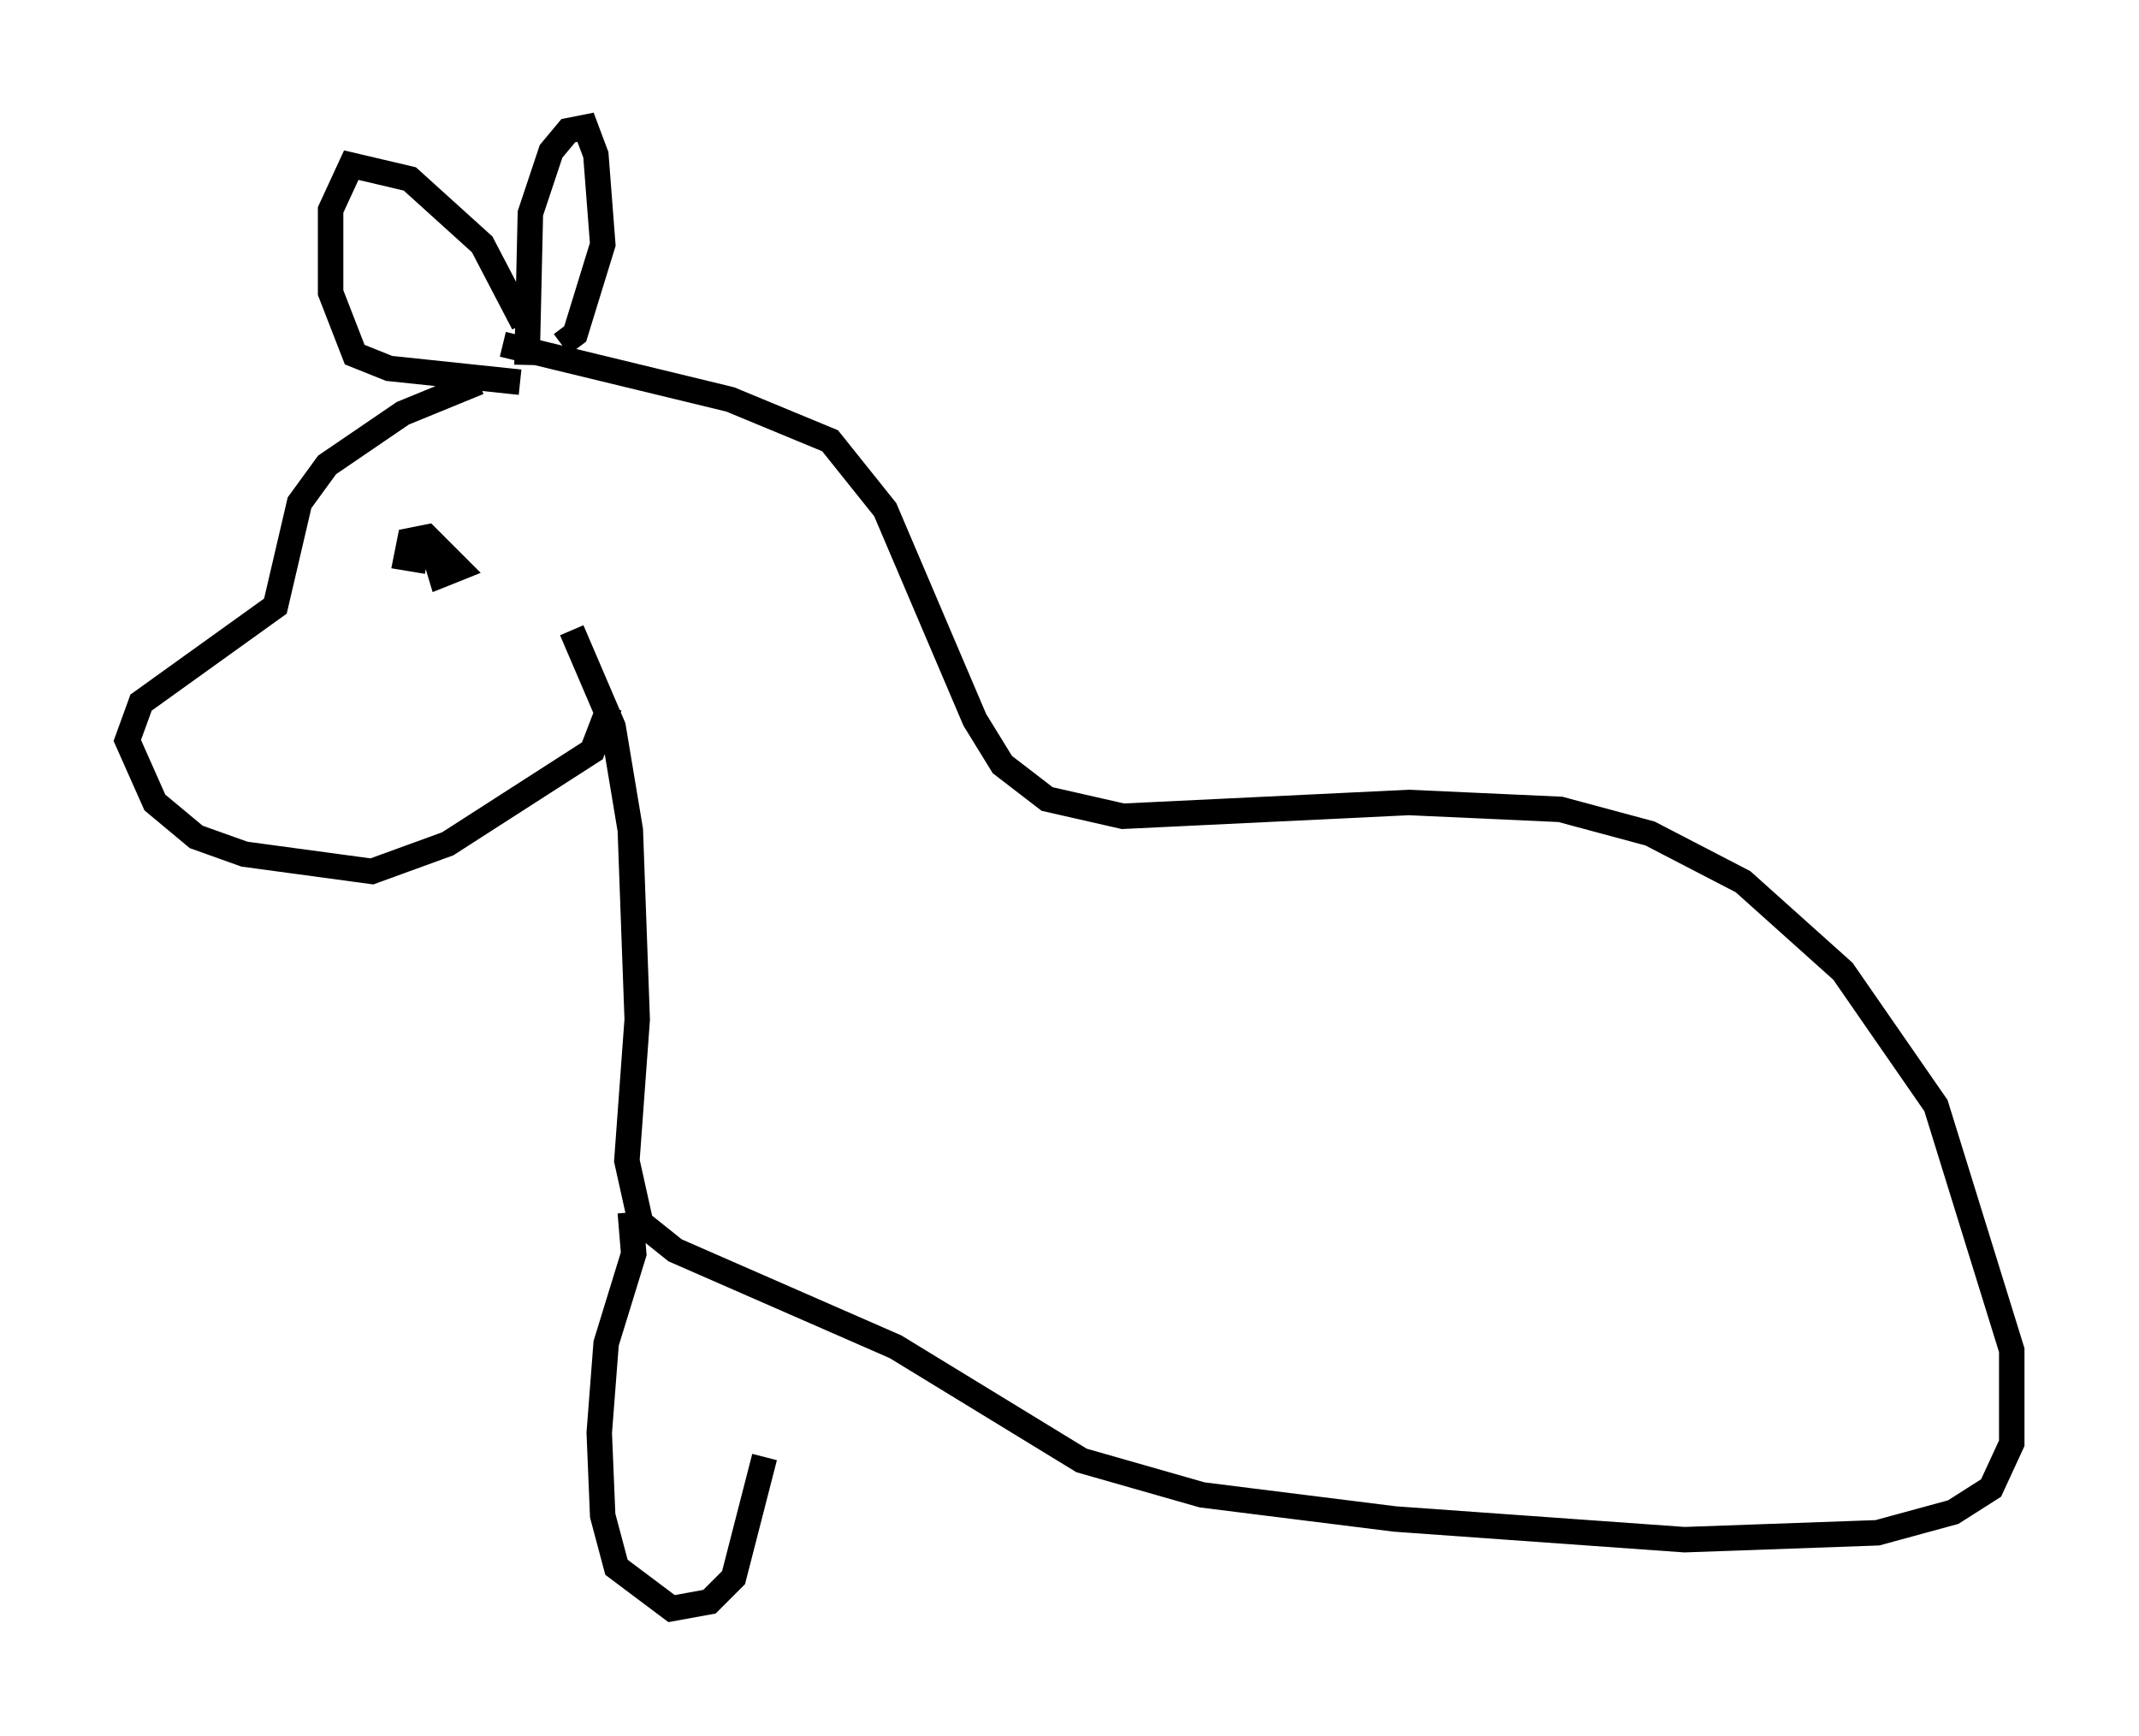 <?xml version="1.0" encoding="utf-8" ?>
<svg baseProfile="full" height="68.186" version="1.1" width="84.018" xmlns="http://www.w3.org/2000/svg" xmlns:ev="http://www.w3.org/2001/xml-events" xmlns:xlink="http://www.w3.org/1999/xlink"><defs /><rect fill="white" height="68.186" width="84.018" x="0" y="0" /><path d="M22.185, 14.878 m-3.383, 0.135 l-2.977, 1.218 -2.977, 2.03 l-1.083, 1.488 -0.947, 4.059 l-5.277, 3.789 -0.541, 1.488 l1.083, 2.436 1.624, 1.353 l1.894, 0.677 5.007, 0.677 l2.977, -1.083 5.683, -3.654 l0.677, -1.759 m-7.036, -6.495 l0.406, 1.353 0.677, -0.271 l-1.218, -1.218 -0.677, 0.135 l-0.135, 0.677 0.812, 0.135 m3.924, -7.713 l0.135, -5.954 0.812, -2.436 l0.677, -0.812 0.677, -0.135 l0.406, 1.083 0.271, 3.518 l-1.083, 3.518 -0.541, 0.406 m-1.488, -0.812 l-1.624, -3.112 -2.842, -2.571 l-2.3, -0.541 -0.812, 1.759 l0.0, 3.248 0.947, 2.436 l1.353, 0.541 5.142, 0.541 m-0.677, -1.488 l8.931, 2.165 3.924, 1.624 l2.165, 2.706 3.518, 8.254 l1.083, 1.759 1.759, 1.353 l2.977, 0.677 11.231, -0.541 l5.954, 0.271 3.518, 0.947 l3.654, 1.894 3.924, 3.518 l3.654, 5.277 2.977, 9.607 l0.0, 3.654 -0.812, 1.759 l-1.488, 0.947 -2.977, 0.812 l-7.578, 0.271 -11.367, -0.812 l-7.578, -0.947 -4.736, -1.353 l-7.307, -4.465 -8.66, -3.789 l-1.353, -1.083 -0.541, -2.436 l0.406, -5.548 -0.271, -7.442 l-0.677, -4.059 -1.624, -3.789 m2.3, 22.868 l0.135, 1.624 -1.083, 3.518 l-0.271, 3.518 0.135, 3.248 l0.541, 2.03 2.165, 1.624 l1.488, -0.271 0.947, -0.947 l1.218, -4.736 " fill="none" stroke="black" stroke-width="1" /></svg>